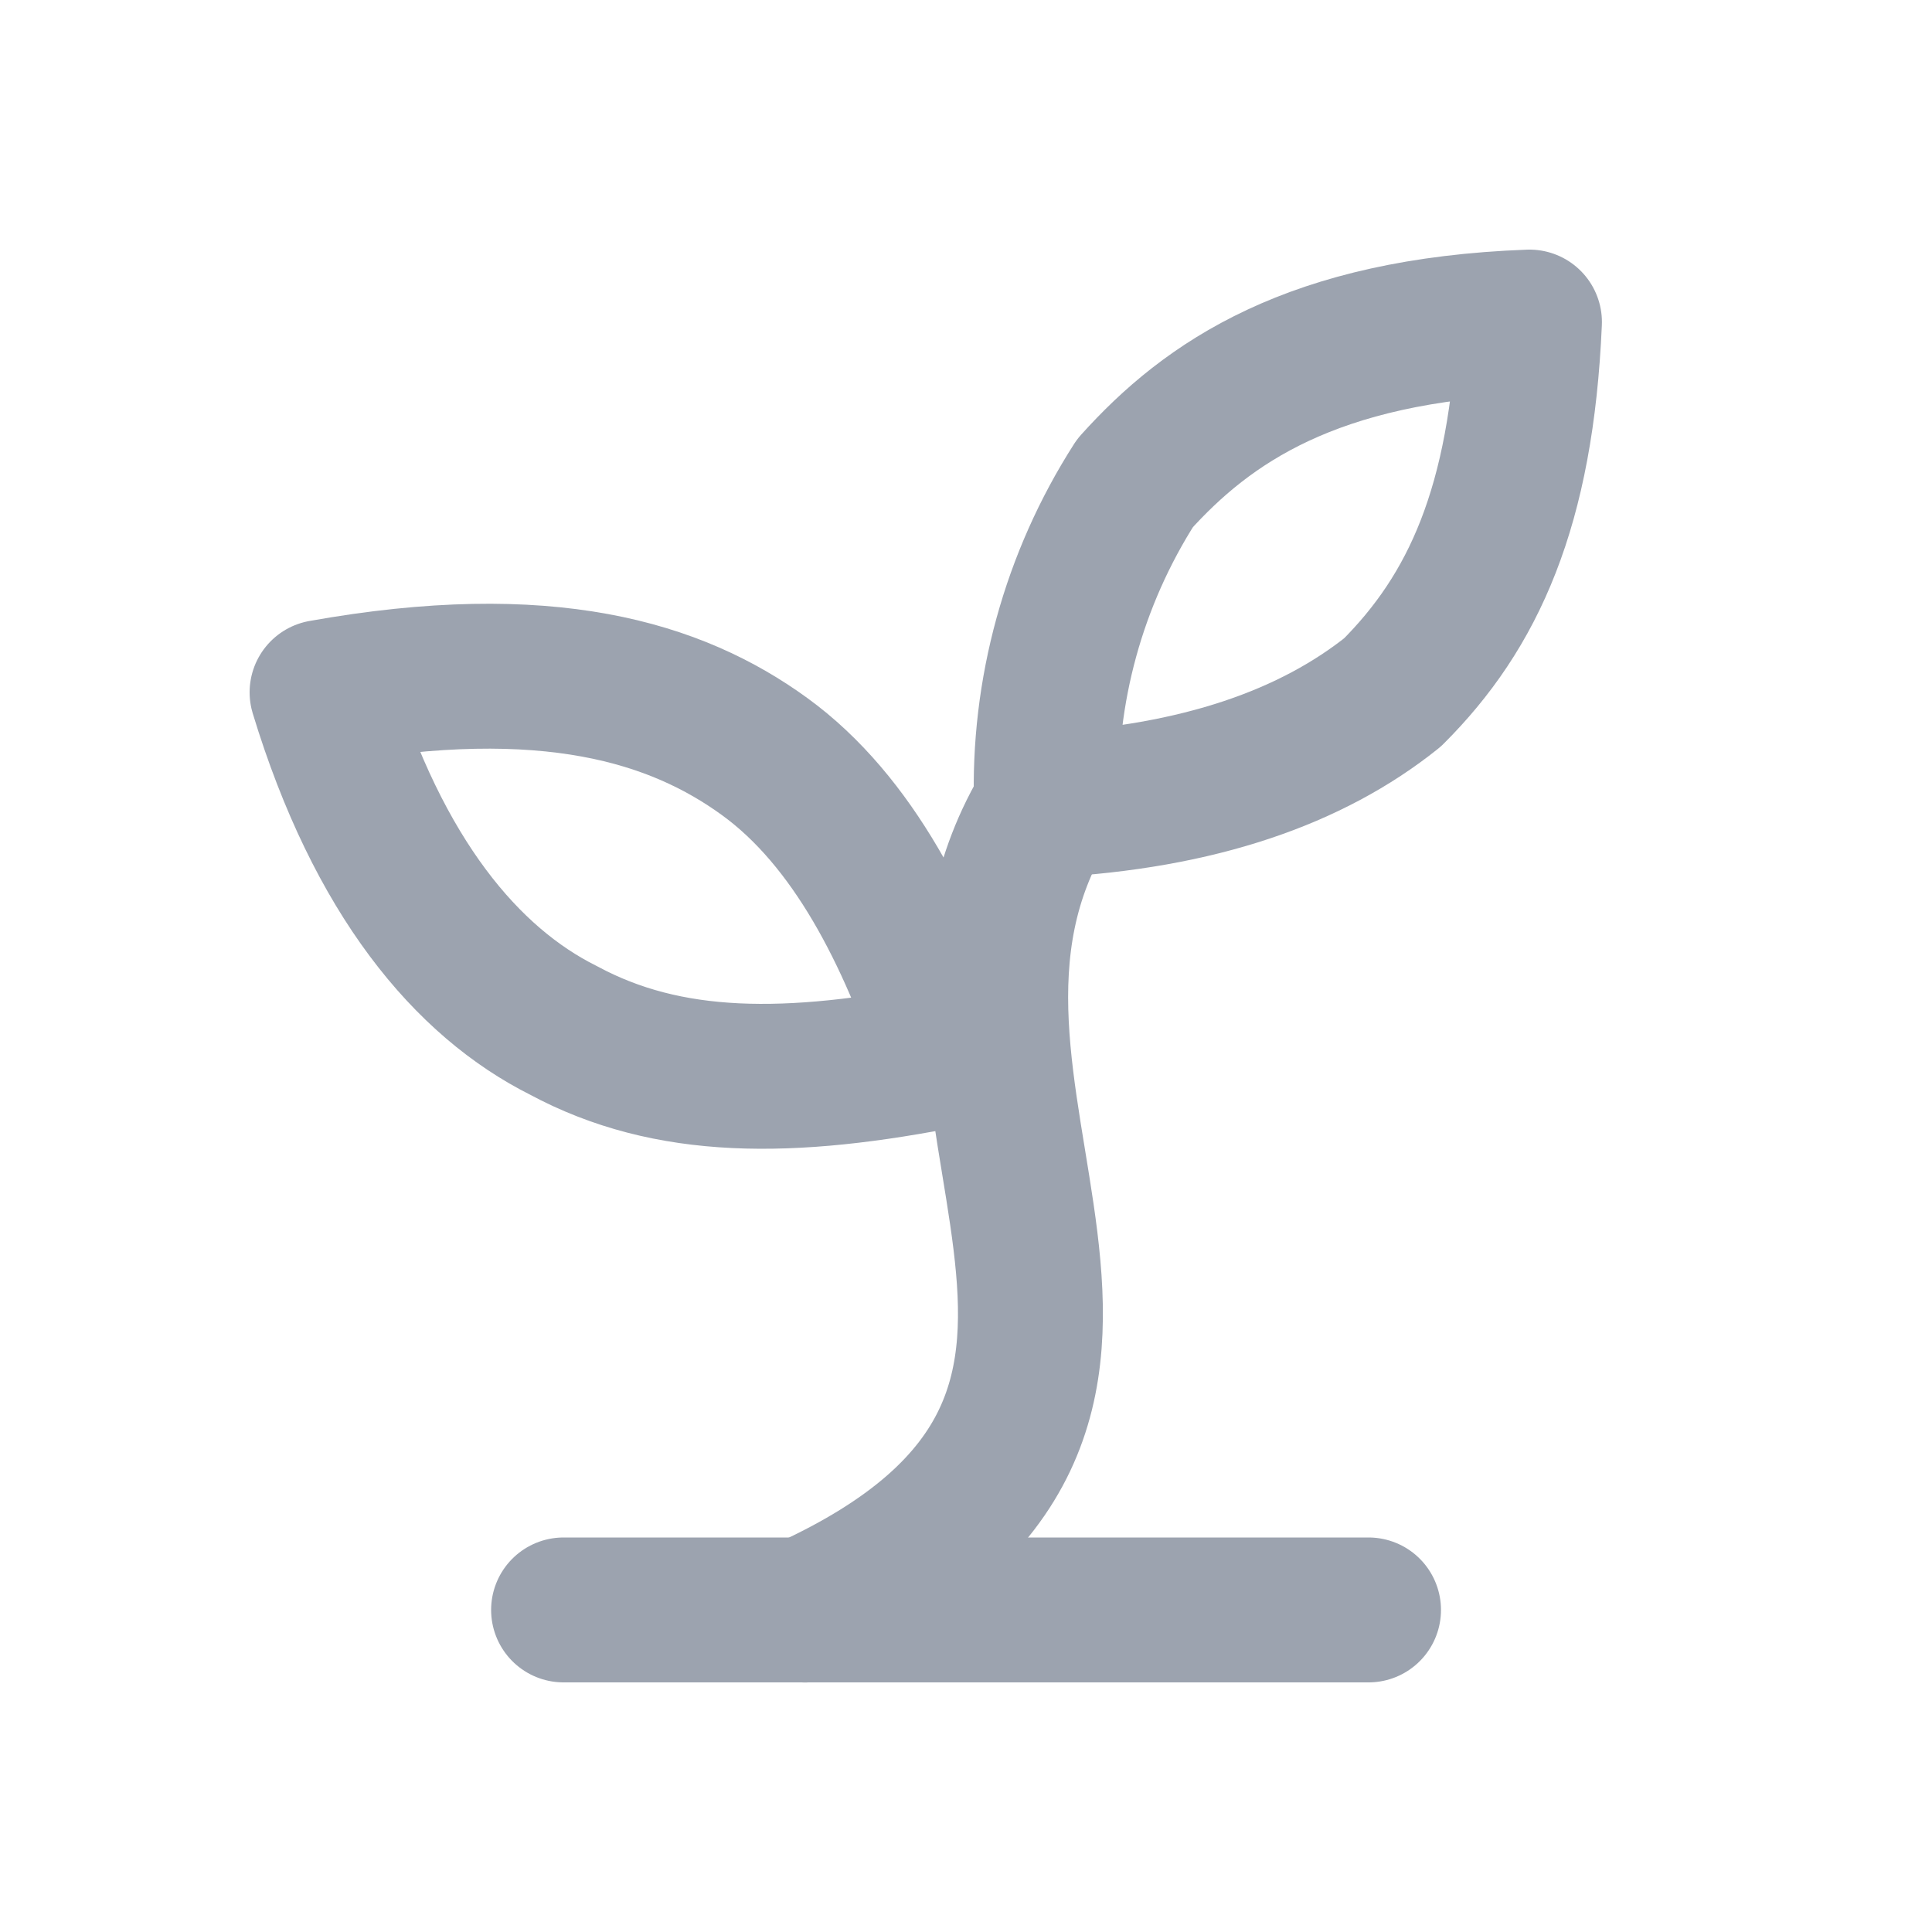 <svg width="20" height="20" viewBox="0 0 20 20" fill="none" xmlns="http://www.w3.org/2000/svg">
<path d="M5.834 16.666H14.167" stroke="#9CA3AF" stroke-width="1.5" stroke-linecap="round" stroke-linejoin="round"/>
<path d="M8.334 16.667C12.917 14.584 9.001 11.334 10.834 8.334" stroke="#9CA3AF" stroke-width="1.5" stroke-linecap="round" stroke-linejoin="round"/>
<path d="M7.917 7.833C8.834 8.5 9.417 9.667 9.834 10.917C8.167 11.25 6.917 11.25 5.834 10.667C4.834 10.167 3.917 9.083 3.334 7.167C5.667 6.75 7.001 7.167 7.917 7.833V7.833Z" stroke="#9CA3AF" stroke-width="1.5" stroke-linecap="round" stroke-linejoin="round"/>
<path d="M11.75 5.001C11.114 5.994 10.795 7.156 10.833 8.334C12.416 8.251 13.583 7.834 14.416 7.167C15.25 6.334 15.75 5.251 15.833 3.334C13.583 3.417 12.5 4.167 11.75 5.001Z" stroke="#9CA3AF" stroke-width="1.5" stroke-linecap="round" stroke-linejoin="round"/>
</svg>
